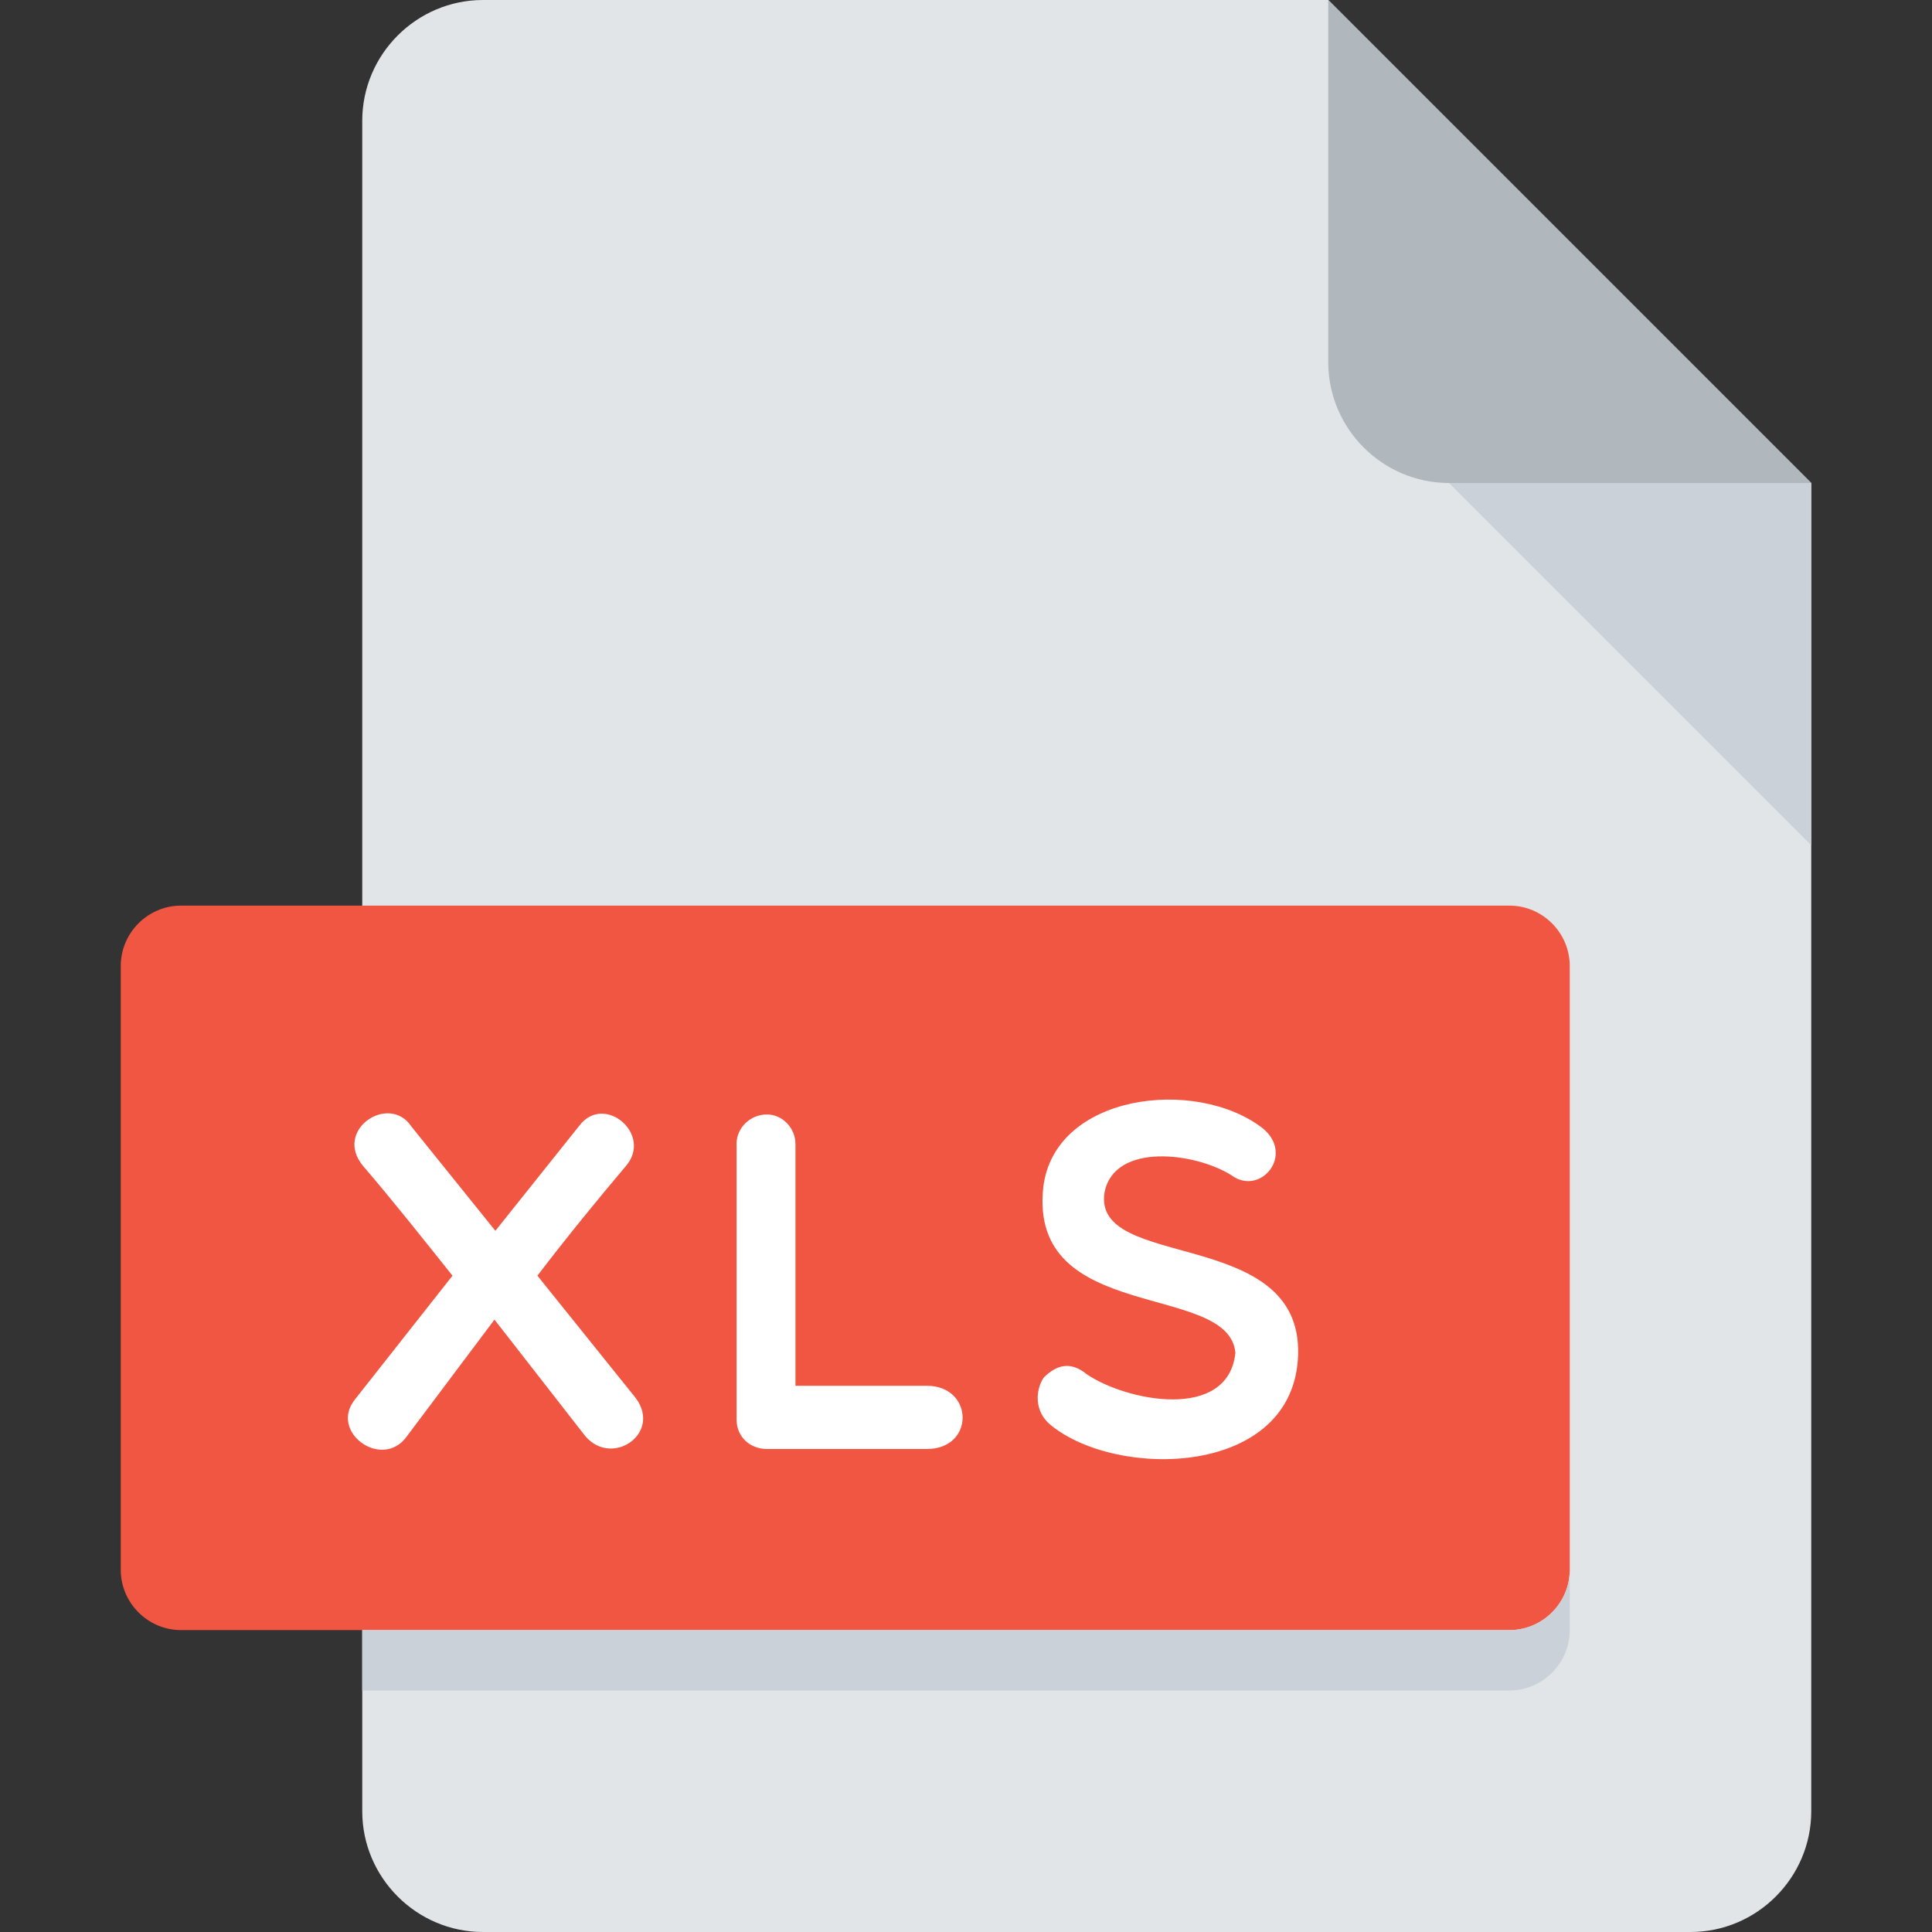 <svg width="62" height="62" viewBox="0 0 62 62" fill="none" xmlns="http://www.w3.org/2000/svg">
<rect x="0" y="0" width="62" height="62" fill="#333333" stroke="none"/>
<path d="M15.5 0C13.369 0 11.625 1.744 11.625 3.875V58.125C11.625 60.256 13.369 62 15.5 62H54.25C56.381 62 58.125 60.256 58.125 58.125V15.5L42.625 0H15.5Z" fill="#E2E5E7"/>
<path d="M46.5 15.5H58.125L42.625 0V11.625C42.625 13.756 44.369 15.5 46.5 15.5Z" fill="#B0B7BD"/>
<path d="M58.125 27.125L46.5 15.5H58.125V27.125Z" fill="#CAD1D8"/>
<path d="M50.375 50.375C50.375 51.441 49.503 52.312 48.438 52.312H5.812C4.747 52.312 3.875 51.441 3.875 50.375V31C3.875 29.934 4.747 29.062 5.812 29.062H48.438C49.503 29.062 50.375 29.934 50.375 31V50.375Z" fill="#F15642"/>
<path d="M15.897 39.498L18.594 36.121C19.398 35.069 20.964 36.416 20.082 37.423C19.154 38.523 18.178 39.717 17.246 40.938L20.408 44.873C21.258 46.035 19.555 47.151 18.718 46.004L15.868 42.348L13.065 46.082C12.274 47.211 10.523 45.942 11.408 44.888L14.521 40.938C13.545 39.715 12.6 38.523 11.656 37.423C10.679 36.261 12.493 35.069 13.204 36.154L15.897 39.498Z" fill="white"/>
<g transform="matrix(1 0 0 1 27.26 41.13)" id="y7JuBQvuBtdyvVsZu4759"  >
<path transform="translate(-39.26, -41.13)" d="M35.636 36.71C35.636 36.198 36.07 35.764 36.613 35.764C37.109 35.764 37.527 36.2 37.527 36.71L37.527 44.471L41.741 44.471C43.258 44.471 43.291 46.5 41.741 46.5L36.615 46.5C36.072 46.5 35.638 46.114 35.638 45.555L35.638 36.71L35.636 36.71Z" fill="white"/>
</g>
<path d="M33.48 38.103C33.837 35.098 38.374 34.557 40.513 36.2C41.567 37.051 40.451 38.399 39.521 37.717C38.374 36.989 35.772 36.648 35.447 38.258C35.028 40.8 41.767 39.345 41.658 43.464C41.55 47.399 35.85 47.492 33.711 45.725C33.199 45.308 33.215 44.628 33.494 44.208C33.897 43.807 34.344 43.667 34.873 44.099C36.142 44.967 39.413 45.618 39.645 43.415C39.444 41.125 32.999 42.505 33.48 38.103Z" fill="white"/>
<path d="M48.438 52.312H11.625V54.25H48.438C49.503 54.25 50.375 53.378 50.375 52.312V50.375C50.375 51.441 49.503 52.312 48.438 52.312Z" fill="#CAD1D8"/>
</svg>

